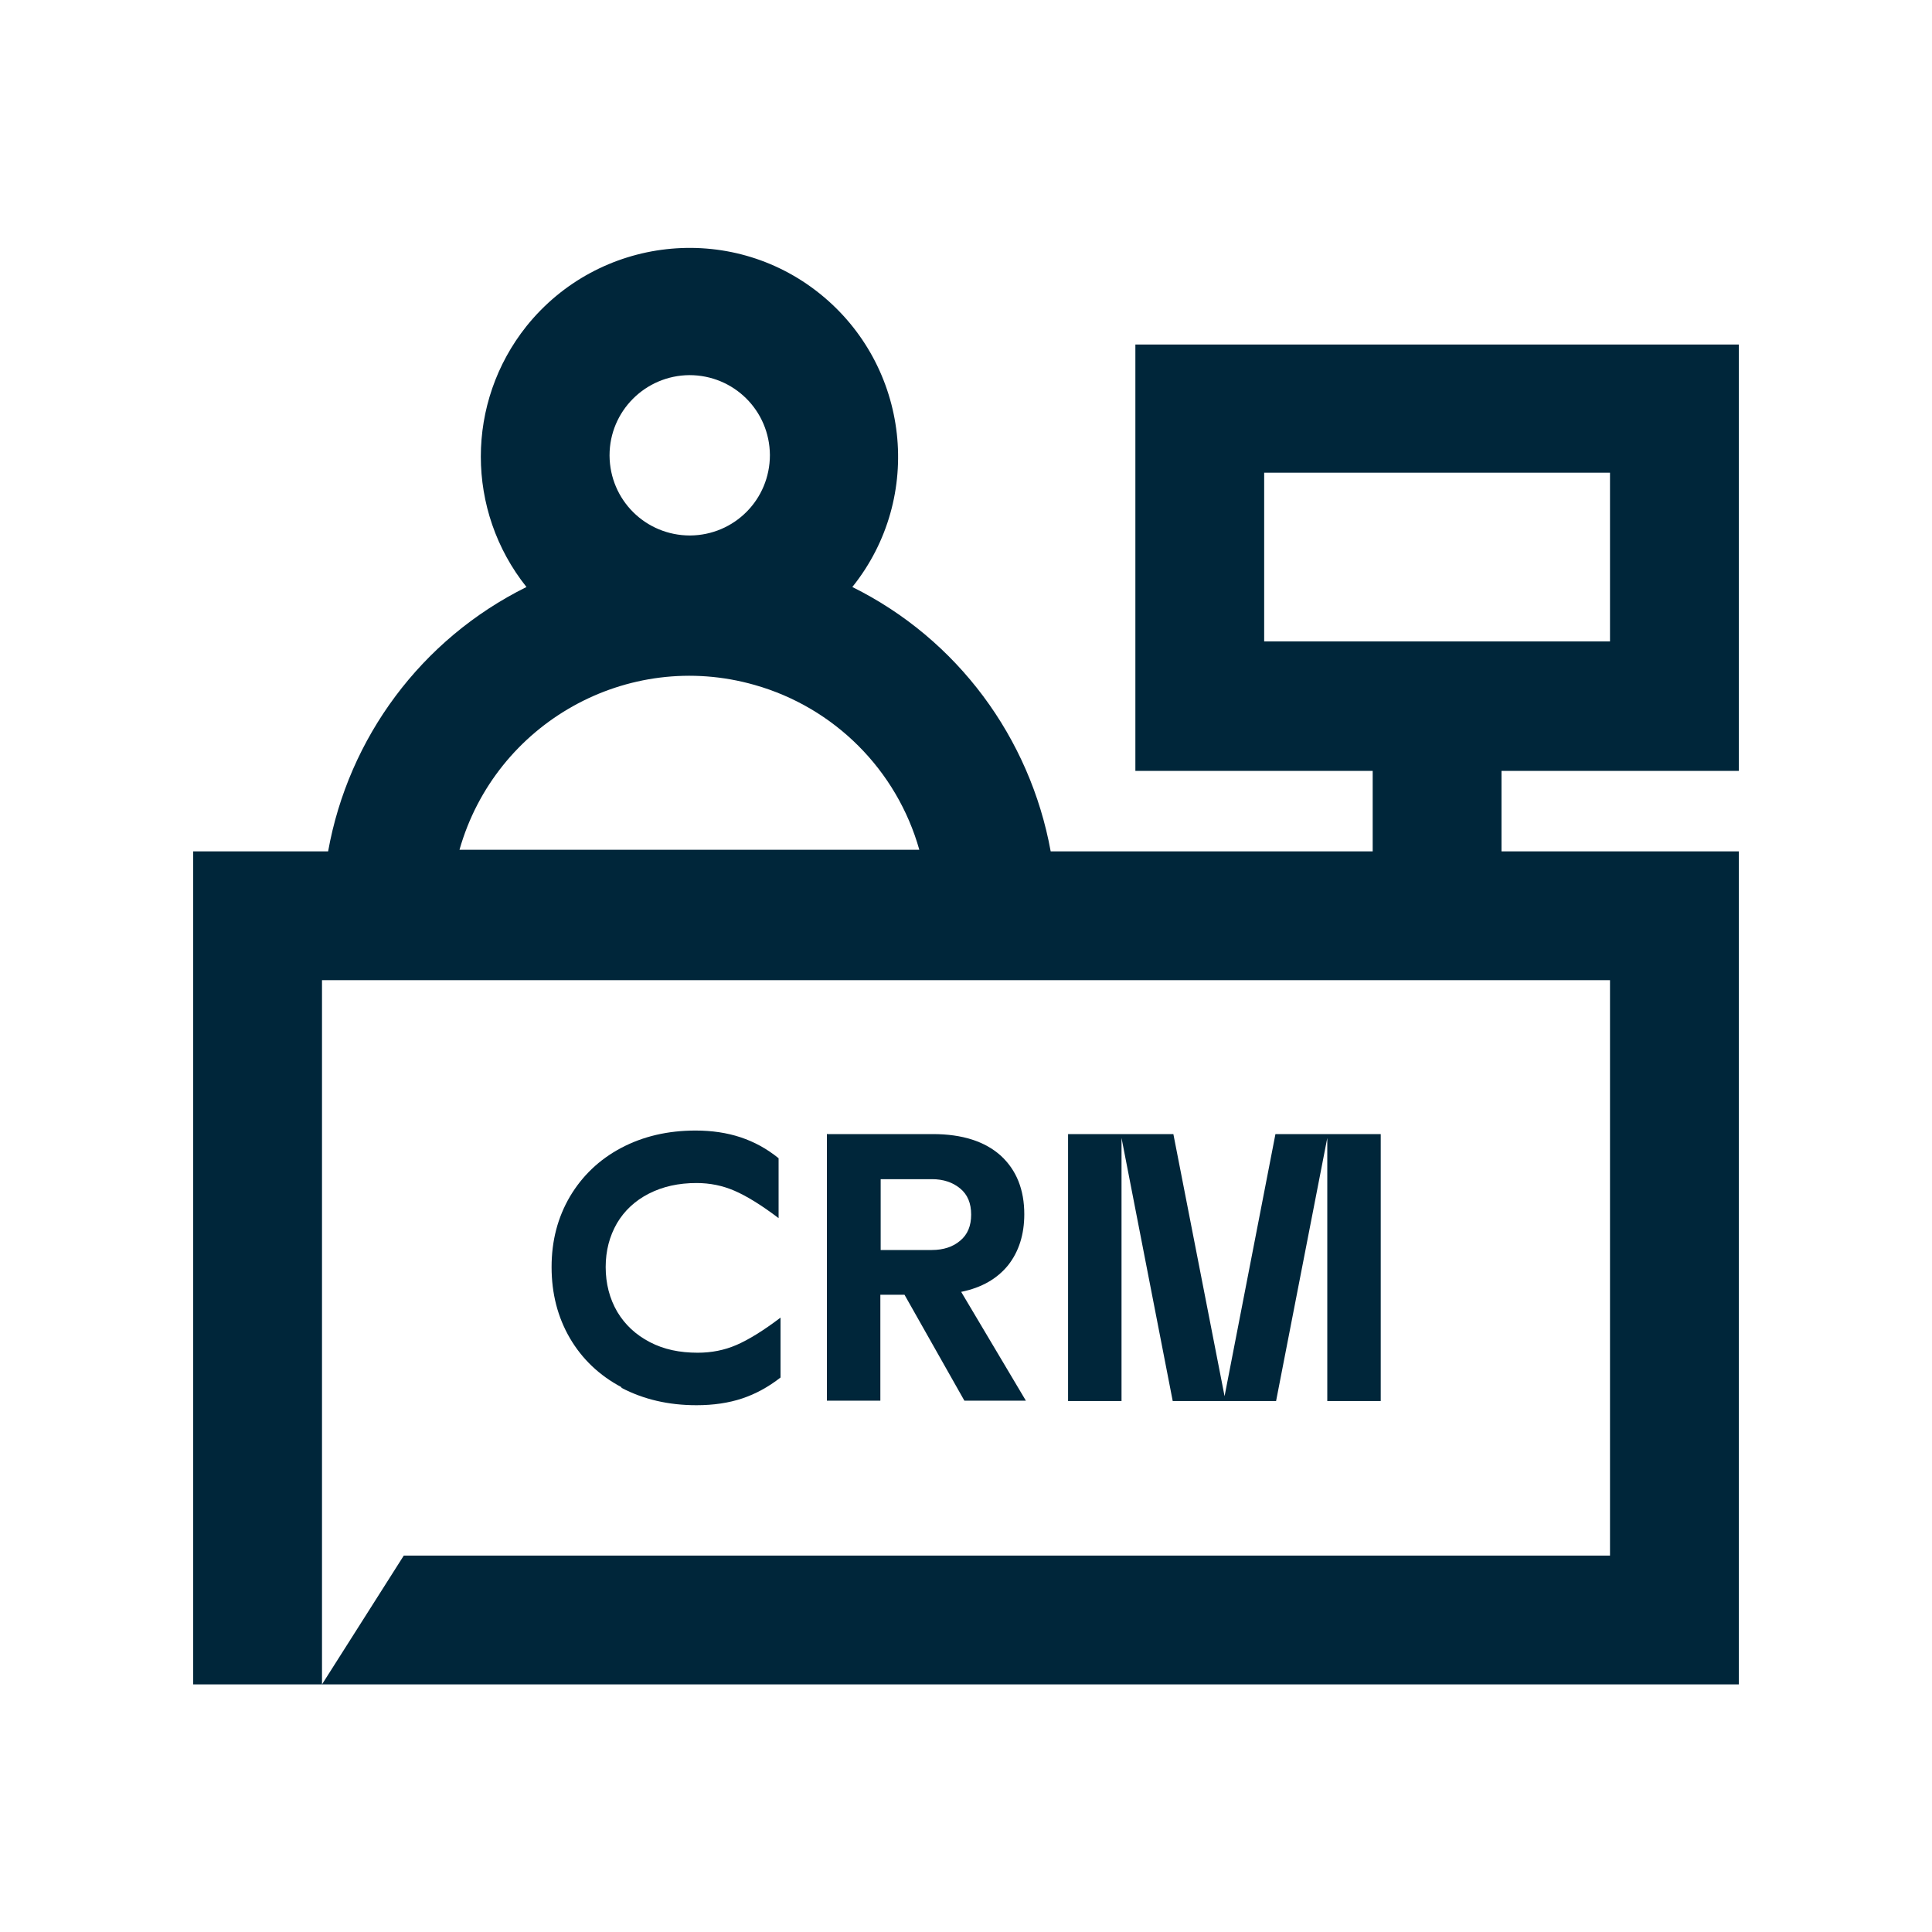 <?xml version="1.0" encoding="UTF-8"?><svg id="Layer_1" xmlns="http://www.w3.org/2000/svg" viewBox="0 0 60 60"><defs><style>.cls-1{fill:#00263a;}</style></defs><g><path class="cls-1" d="m19.3,43.08c-.68-.36-1.22-.87-1.6-1.52s-.57-1.39-.57-2.21.19-1.54.57-2.19c.38-.64.91-1.15,1.59-1.51.68-.36,1.45-.54,2.31-.54.51,0,.98.07,1.4.21.42.14.81.35,1.18.65v1.86c-.54-.41-1-.69-1.37-.85-.37-.16-.76-.24-1.18-.24-.56,0-1.05.11-1.48.33-.43.22-.76.53-.99.92-.23.4-.35.85-.35,1.36s.12.98.36,1.39c.24.4.57.71,1.01.94s.93.33,1.49.33c.43,0,.83-.08,1.2-.24s.83-.44,1.37-.85v1.86c-.37.29-.77.51-1.19.65-.42.14-.89.21-1.42.21-.87,0-1.64-.18-2.33-.54Z"/><path class="cls-1" d="m25.69,35.22h3.28c.92,0,1.62.23,2.11.67.49.45.73,1.06.73,1.82,0,.63-.17,1.16-.5,1.58-.34.42-.82.7-1.46.83l2.01,3.38h-1.91l-1.86-3.29h-.75v3.29h-1.66v-8.29Zm3.25,3.6c.36,0,.66-.1.88-.29.23-.19.34-.46.34-.81s-.11-.62-.34-.81-.52-.29-.88-.29h-1.59v2.2h1.59Z"/><path class="cls-1" d="m33.17,35.22h3.27l1.59,8.14,1.58-8.14h3.27v8.29h-1.66v-8.17l-1.59,8.17h-3.21l-1.59-8.17v8.17h-1.66v-8.29Z"/></g><path class="cls-1" d="m54,23.94v-13.24h-18.74v13.24h7.37v2.5h-10c-.64-3.52-2.89-6.59-6.16-8.21,2.24-2.79,1.78-6.87-1.01-9.11-2.79-2.24-6.87-1.78-9.11,1.01-1.89,2.37-1.89,5.73,0,8.1-3.27,1.62-5.53,4.69-6.16,8.21h-4.19v25.87h4v-21.87h40v17.87H12.54l-2.54,4h44v-25.87h-7.37v-2.5h7.37ZM18.93,14.14c0-1.37,1.11-2.48,2.48-2.49,1.38,0,2.49,1.1,2.5,2.48,0,1.38-1.1,2.49-2.48,2.5-1.38,0-2.49-1.1-2.5-2.48h0Zm4.5,7.13c2.48.7,4.42,2.64,5.12,5.12h-14.28c1.12-3.94,5.22-6.24,9.16-5.12Zm15.83-6.59h10.74v5.24h-10.74v-5.24Z"/></svg>